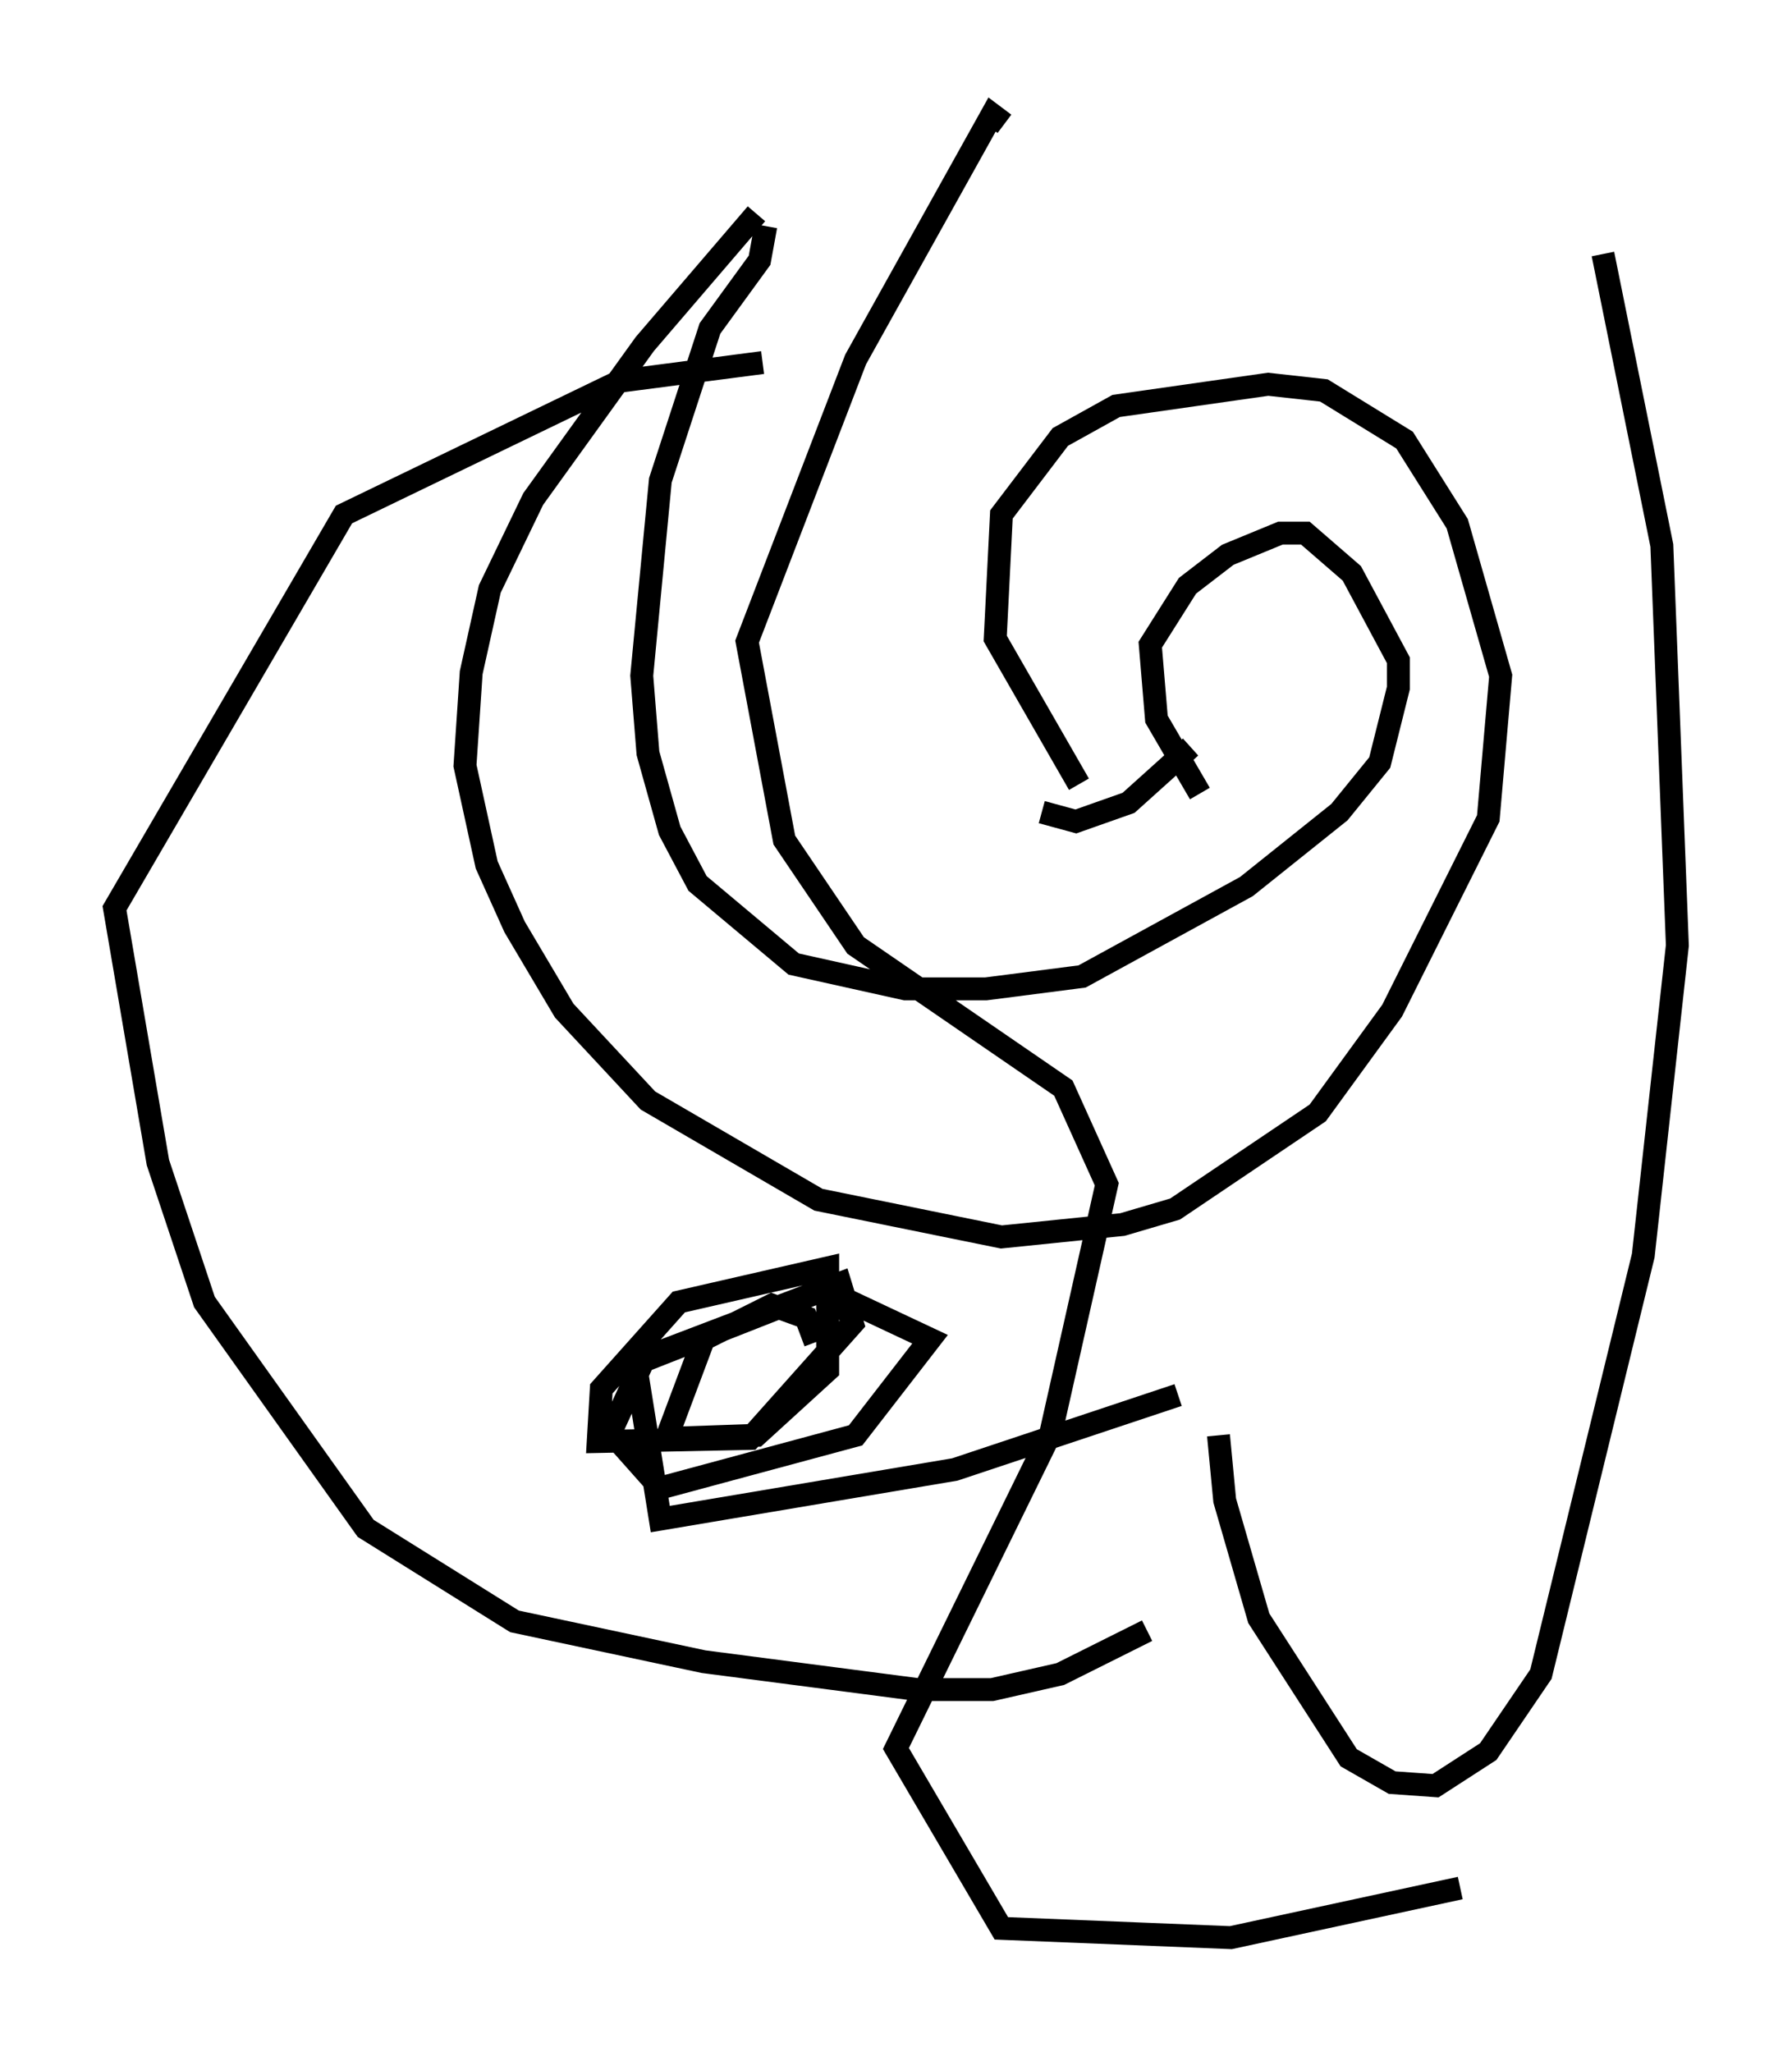 <?xml version="1.0" encoding="utf-8" ?>
<svg baseProfile="full" height="89.566" version="1.1" width="78.2" xmlns="http://www.w3.org/2000/svg" xmlns:ev="http://www.w3.org/2001/xml-events" xmlns:xlink="http://www.w3.org/1999/xlink"><defs /><rect fill="white" height="89.566" width="78.2" x="0" y="0" /><path d="M34.228, 9.736 m-1.218, -0.406 l-4.871, 5.683 -4.871, 6.766 l-1.894, 3.924 -0.812, 3.654 l-0.271, 4.059 0.947, 4.33 l1.218, 2.706 2.165, 3.654 l3.654, 3.924 7.442, 4.33 l7.984, 1.624 5.277, -0.541 l2.3, -0.677 6.225, -4.195 l3.248, -4.465 4.195, -8.39 l0.541, -6.225 -1.894, -6.631 l-2.3, -3.654 -3.518, -2.165 l-2.436, -0.271 -6.631, 0.947 l-2.436, 1.353 -2.571, 3.383 l-0.271, 5.413 3.654, 6.36 m5.277, 0.406 l-1.894, -3.248 -0.271, -3.248 l1.624, -2.571 1.759, -1.353 l2.3, -0.947 1.083, 0.0 l2.03, 1.759 2.03, 3.789 l0.0, 1.218 -0.812, 3.248 l-1.759, 2.165 -4.059, 3.248 l-7.172, 3.924 -4.195, 0.541 l-3.518, 0.0 -4.871, -1.083 l-4.195, -3.518 -1.218, -2.3 l-0.947, -3.383 -0.271, -3.383 l0.812, -8.525 2.165, -6.631 l2.165, -2.977 0.271, -1.488 m12.043, 25.575 l1.488, 0.406 2.3, -0.812 l2.706, -2.436 m1.218, 30.04 l0.271, 2.842 1.488, 5.142 l3.924, 6.089 1.894, 1.083 l1.894, 0.135 2.3, -1.488 l2.3, -3.383 4.465, -18.268 l1.488, -13.532 -0.677, -17.456 l-2.571, -12.72 m-19.892, 60.081 l-3.789, 1.894 -2.977, 0.677 l-3.248, 0.0 -9.337, -1.218 l-8.254, -1.759 -6.495, -4.059 l-7.036, -9.878 -2.03, -6.089 l-1.894, -11.096 10.013, -17.185 l12.043, -5.819 6.225, -0.812 m10.555, -10.419 l-0.541, -0.406 -5.954, 10.69 l-4.736, 12.314 1.624, 8.66 l3.112, 4.601 9.066, 6.225 l1.894, 4.195 -2.436, 10.825 l-6.766, 13.802 4.601, 7.848 l10.013, 0.406 10.013, -2.165 m-28.146, -23.816 l-0.406, -1.083 -1.488, -0.541 l-2.977, 1.488 -1.624, 4.33 l3.924, -0.135 3.112, -2.842 l0.0, -4.465 -6.495, 1.488 l-3.383, 3.789 -0.135, 2.3 l6.631, -0.135 4.465, -5.007 l-0.541, -1.759 -8.525, 3.248 l-1.488, 3.248 2.165, 2.436 l8.525, -2.3 3.248, -4.195 l-4.601, -2.165 -8.254, 3.248 l1.083, 6.766 12.855, -2.165 l9.743, -3.248 " fill="none" stroke="black" stroke-width="1" /></svg>